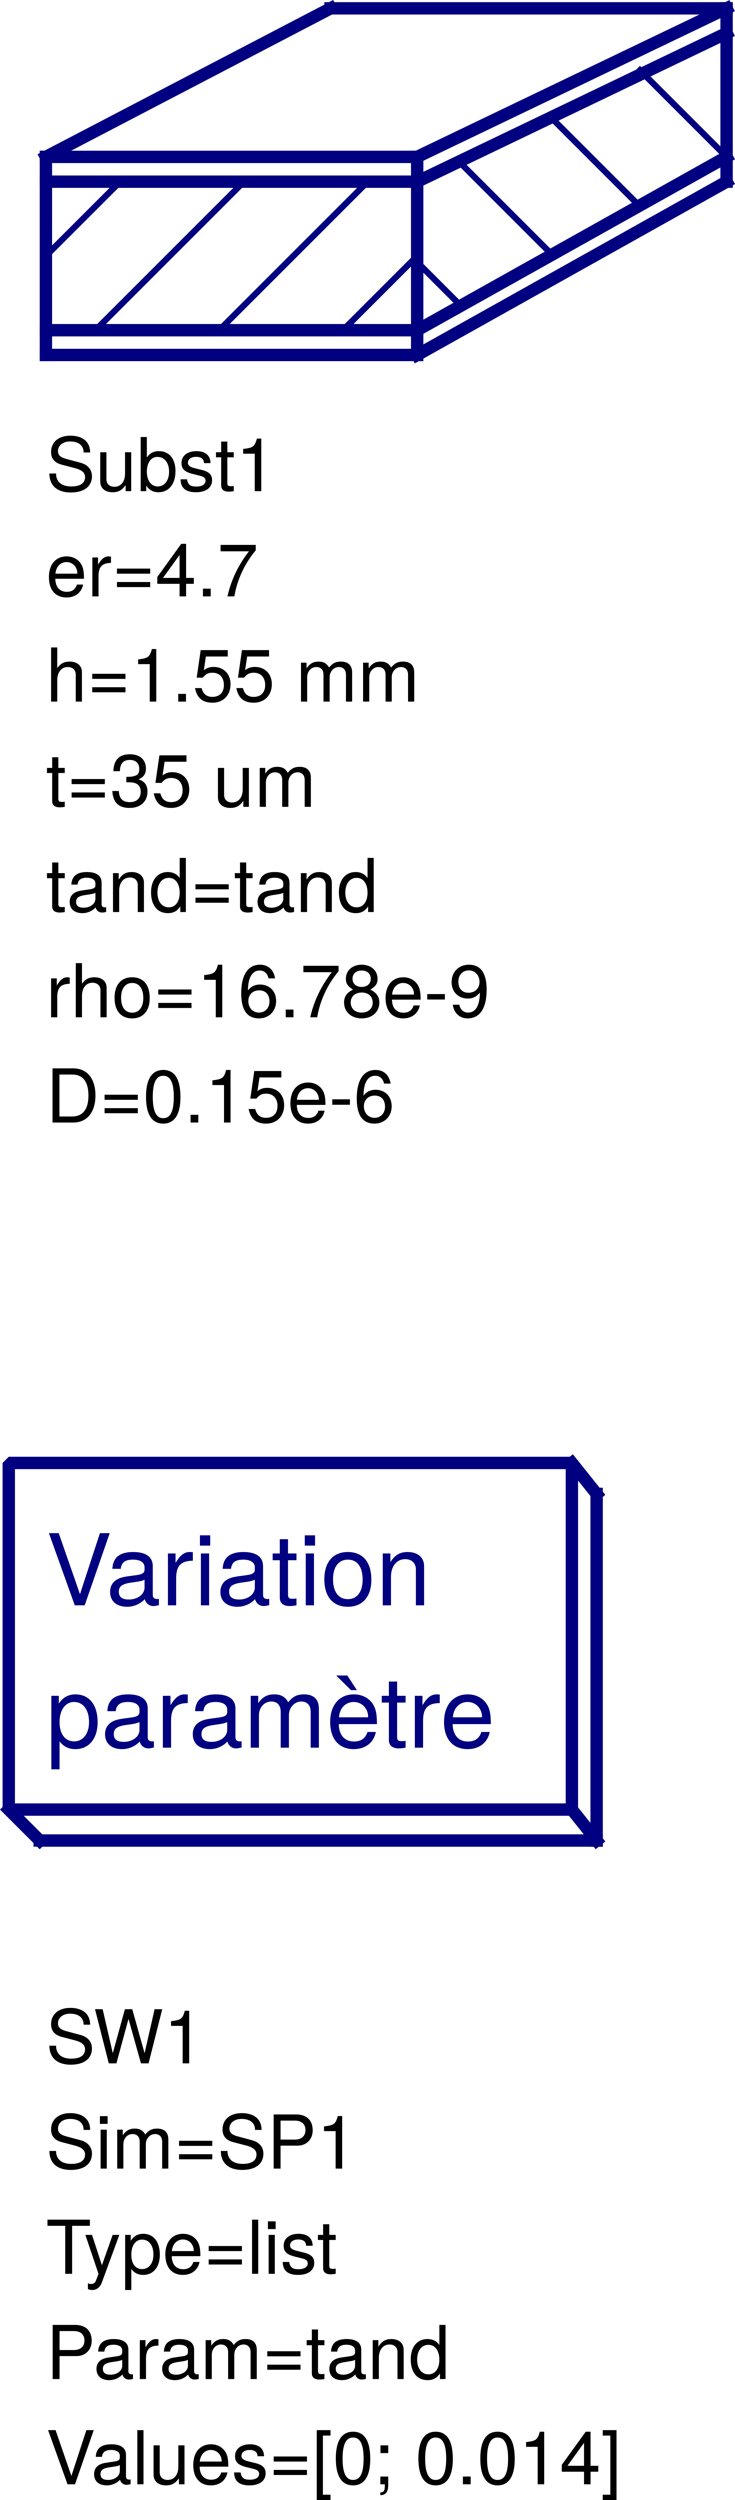 <?xml version="1.0" encoding="UTF-8" standalone="no"?>
<svg
   xmlns:dc="http://purl.org/dc/elements/1.1/"
   xmlns:cc="http://creativecommons.org/ns#"
   xmlns:rdf="http://www.w3.org/1999/02/22-rdf-syntax-ns#"
   xmlns:svg="http://www.w3.org/2000/svg"
   xmlns="http://www.w3.org/2000/svg"
   viewBox="0 0 118.777 403.894"
   height="403.894"
   width="118.777"
   xml:space="preserve"
   version="1.1"
   id="svg2"><defs
     id="defs6" /><g
     transform="matrix(1.25,0,0,-1.25,0,403.894)"
     id="g10"><g
       id="g12"><path
         id="path14"
         style="fill:none;stroke:#000080;stroke-width:1.6;stroke-linecap:square;stroke-linejoin:bevel;stroke-miterlimit:4;stroke-dasharray:none;stroke-opacity:1"
         d="m 5.934,302.838 48,0" /><path
         id="path16"
         style="fill:none;stroke:#000080;stroke-width:1.6;stroke-linecap:square;stroke-linejoin:bevel;stroke-miterlimit:4;stroke-dasharray:none;stroke-opacity:1"
         d="m 5.934,299.635 48,0" /><path
         id="path18"
         style="fill:none;stroke:#000080;stroke-width:1.6;stroke-linecap:square;stroke-linejoin:bevel;stroke-miterlimit:4;stroke-dasharray:none;stroke-opacity:1"
         d="m 5.934,277.237 48,0" /><path
         id="path20"
         style="fill:none;stroke:#000080;stroke-width:1.6;stroke-linecap:square;stroke-linejoin:bevel;stroke-miterlimit:4;stroke-dasharray:none;stroke-opacity:1"
         d="m 5.934,280.436 48,0" /><path
         id="path22"
         style="fill:none;stroke:#000080;stroke-width:1.6;stroke-linecap:square;stroke-linejoin:bevel;stroke-miterlimit:4;stroke-dasharray:none;stroke-opacity:1"
         d="m 5.934,302.838 0,-25.601" /><path
         id="path24"
         style="fill:none;stroke:#000080;stroke-width:1.6;stroke-linecap:square;stroke-linejoin:bevel;stroke-miterlimit:4;stroke-dasharray:none;stroke-opacity:1"
         d="m 53.934,302.838 0,-25.601" /><path
         id="path26"
         style="fill:none;stroke:#000080;stroke-width:1.6;stroke-linecap:square;stroke-linejoin:bevel;stroke-miterlimit:4;stroke-dasharray:none;stroke-opacity:1"
         d="m 5.934,302.838 36.8,19.199" /><path
         id="path28"
         style="fill:none;stroke:#000080;stroke-width:1.6;stroke-linecap:square;stroke-linejoin:bevel;stroke-miterlimit:4;stroke-dasharray:none;stroke-opacity:1"
         d="m 53.934,302.838 40,19.199" /><path
         id="path30"
         style="fill:none;stroke:#000080;stroke-width:1.6;stroke-linecap:square;stroke-linejoin:bevel;stroke-miterlimit:4;stroke-dasharray:none;stroke-opacity:1"
         d="m 53.934,299.635 40,19.203" /><path
         id="path32"
         style="fill:none;stroke:#000080;stroke-width:1.6;stroke-linecap:square;stroke-linejoin:bevel;stroke-miterlimit:4;stroke-dasharray:none;stroke-opacity:1"
         d="m 53.934,280.436 40,22.402" /><path
         id="path34"
         style="fill:none;stroke:#000080;stroke-width:1.6;stroke-linecap:square;stroke-linejoin:bevel;stroke-miterlimit:4;stroke-dasharray:none;stroke-opacity:1"
         d="m 53.934,277.237 40,22.398" /><path
         id="path36"
         style="fill:none;stroke:#000080;stroke-width:1.6;stroke-linecap:square;stroke-linejoin:bevel;stroke-miterlimit:4;stroke-dasharray:none;stroke-opacity:1"
         d="m 42.734,322.037 51.2,0" /><path
         id="path38"
         style="fill:none;stroke:#000080;stroke-width:1.6;stroke-linecap:square;stroke-linejoin:bevel;stroke-miterlimit:4;stroke-dasharray:none;stroke-opacity:1"
         d="m 93.934,322.037 0,-22.402" /><path
         id="path40"
         style="fill:none;stroke:#000080;stroke-width:0.8;stroke-linecap:square;stroke-linejoin:bevel;stroke-miterlimit:4;stroke-dasharray:none;stroke-opacity:1"
         d="m 5.934,290.037 9.601,9.598" /><path
         id="path42"
         style="fill:none;stroke:#000080;stroke-width:0.8;stroke-linecap:square;stroke-linejoin:bevel;stroke-miterlimit:4;stroke-dasharray:none;stroke-opacity:1"
         d="m 12.332,280.436 19.203,19.199" /><path
         id="path44"
         style="fill:none;stroke:#000080;stroke-width:0.8;stroke-linecap:square;stroke-linejoin:bevel;stroke-miterlimit:4;stroke-dasharray:none;stroke-opacity:1"
         d="m 28.332,280.436 19.203,19.199" /><path
         id="path46"
         style="fill:none;stroke:#000080;stroke-width:0.8;stroke-linecap:square;stroke-linejoin:bevel;stroke-miterlimit:4;stroke-dasharray:none;stroke-opacity:1"
         d="m 44.332,280.436 9.602,9.601" /><path
         id="path48"
         style="fill:none;stroke:#000080;stroke-width:0.8;stroke-linecap:square;stroke-linejoin:bevel;stroke-miterlimit:4;stroke-dasharray:none;stroke-opacity:1"
         d="m 53.934,289.237 5.601,-5.602" /><path
         id="path50"
         style="fill:none;stroke:#000080;stroke-width:0.8;stroke-linecap:square;stroke-linejoin:bevel;stroke-miterlimit:4;stroke-dasharray:none;stroke-opacity:1"
         d="m 59.535,302.037 12,-12" /><path
         id="path52"
         style="fill:none;stroke:#000080;stroke-width:0.8;stroke-linecap:square;stroke-linejoin:bevel;stroke-miterlimit:4;stroke-dasharray:none;stroke-opacity:1"
         d="M 71.535,307.635 82.734,296.436" /><path
         id="path54"
         style="fill:none;stroke:#000080;stroke-width:0.8;stroke-linecap:square;stroke-linejoin:bevel;stroke-miterlimit:4;stroke-dasharray:none;stroke-opacity:1"
         d="m 82.734,314.037 11.2,-11.199" /><path
         id="path56"
         style="fill:#000000;fill-opacity:1;fill-rule:nonzero;stroke:none"
         d="m 11.887,261.557 c 0,0.859 -0.532,1.5 -1.485,1.75 l -1.75,0.469 c -0.843,0.218 -1.156,0.5 -1.156,1.047 0,0.703 0.625,1.234 1.563,1.234 1.109,0 1.75,-0.516 1.75,-1.422 l 0.843,0 c 0,1.375 -0.953,2.172 -2.562,2.172 -1.531,0 -2.485,-0.844 -2.485,-2.109 0,-0.86 0.454,-1.391 1.375,-1.641 l 1.735,-0.453 c 0.875,-0.235 1.281,-0.594 1.281,-1.141 0,-0.765 -0.578,-1.219 -1.781,-1.219 -1.328,0 -1.969,0.672 -1.969,1.672 l -0.859,0 c 0,-1.656 1.125,-2.453 2.765,-2.453 1.782,0 2.735,0.844 2.735,2.094 z" /><path
         id="path58"
         style="fill:#000000;fill-opacity:1;fill-rule:nonzero;stroke:none"
         d="m 16.961,259.635 0,5.031 -0.797,0 0,-2.781 c 0,-1.016 -0.531,-1.687 -1.375,-1.687 -0.625,0 -1.031,0.375 -1.031,0.984 l 0,3.484 -0.797,0 0,-3.797 c 0,-0.843 0.625,-1.375 1.594,-1.375 0.75,0 1.218,0.25 1.687,0.922 l 0,-0.781 0.719,0 z" /><path
         id="path60"
         style="fill:#000000;fill-opacity:1;fill-rule:nonzero;stroke:none"
         d="m 22.688,262.213 c 0,1.625 -0.829,2.594 -2.141,2.594 -0.703,0 -1.188,-0.266 -1.563,-0.828 l 0,2.656 -0.796,0 0,-7 0.718,0 0,0.719 c 0.391,-0.578 0.891,-0.86 1.594,-0.86 1.328,0 2.188,1.079 2.188,2.719 z m -0.829,-0.062 c 0,-1.141 -0.593,-1.907 -1.468,-1.907 -0.844,0 -1.407,0.766 -1.407,1.907 0,1.172 0.563,1.953 1.407,1.906 0.89,0 1.468,-0.781 1.468,-1.906 z" /><path
         id="path62"
         style="fill:#000000;fill-opacity:1;fill-rule:nonzero;stroke:none"
         d="m 27.418,261.041 c 0,0.75 -0.422,1.125 -1.422,1.36 l -0.766,0.187 c -0.656,0.156 -0.937,0.36 -0.937,0.719 0,0.469 0.422,0.766 1.062,0.766 0.657,0 1,-0.282 1.016,-0.813 l 0.844,0 c -0.016,0.984 -0.656,1.547 -1.828,1.547 -1.172,0 -1.922,-0.609 -1.922,-1.531 0,-0.797 0.406,-1.172 1.594,-1.453 l 0.75,-0.188 c 0.546,-0.125 0.765,-0.297 0.765,-0.656 0,-0.469 -0.469,-0.75 -1.172,-0.75 -0.718,0 -1.109,0.172 -1.218,0.937 l -0.844,0 c 0.031,-1.156 0.687,-1.672 2,-1.672 1.265,0 2.078,0.579 2.078,1.547 z" /><path
         id="path64"
         style="fill:#000000;fill-opacity:1;fill-rule:nonzero;stroke:none"
         d="m 30.219,259.635 0,0.672 c -0.11,-0.031 -0.235,-0.031 -0.391,-0.031 -0.344,0 -0.437,0.093 -0.437,0.437 l 0,3.297 0.828,0 0,0.656 -0.828,0 0,1.375 -0.797,0 0,-1.375 -0.672,0 0,-0.656 0.672,0 0,-3.641 c 0,-0.515 0.344,-0.796 0.968,-0.796 0.188,0 0.391,0.015 0.657,0.062 z" /><path
         id="path66"
         style="fill:#000000;fill-opacity:1;fill-rule:nonzero;stroke:none"
         d="m 33.777,259.635 0,6.797 -0.562,0 c -0.297,-1.047 -0.485,-1.188 -1.781,-1.344 l 0,-0.609 1.5,0 0,-4.844 0.843,0 z" /><path
         id="path68"
         style="fill:#000000;fill-opacity:1;fill-rule:nonzero;stroke:none"
         d="m 10.855,248.315 c 0,0.734 -0.062,1.187 -0.203,1.562 -0.328,0.828 -1.093,1.328 -2.031,1.328 -1.406,0 -2.297,-1.031 -2.297,-2.687 0,-1.656 0.86,-2.625 2.281,-2.625 1.141,0 1.938,0.656 2.141,1.672 l -0.797,0 c -0.219,-0.672 -0.672,-0.938 -1.312,-0.938 -0.844,0 -1.469,0.532 -1.485,1.688 l 3.703,0 z m -0.859,0.719 c 0,0 0,-0.047 0,-0.063 l -2.828,0 c 0.078,0.891 0.641,1.5 1.437,1.5 0.797,0 1.391,-0.656 1.391,-1.437 z" /><path
         id="path70"
         style="fill:#000000;fill-opacity:1;fill-rule:nonzero;stroke:none"
         d="m 14.348,250.362 0,0.812 c -0.141,0.016 -0.203,0.031 -0.313,0.031 -0.515,0 -0.906,-0.312 -1.359,-1.062 l 0,0.922 -0.735,0 0,-5.031 0.797,0 0,2.609 c 0,1.125 0.375,1.703 1.61,1.719 z" /><path
         id="path72"
         style="fill:#000000;fill-opacity:1;fill-rule:nonzero;stroke:none"
         d="m 19.418,248.971 0,0.656 -4.297,0 0,-0.656 4.297,0 z m 0,-1.734 0,0.656 -4.297,0 0,-0.656 4.297,0 z" /><path
         id="path74"
         style="fill:#000000;fill-opacity:1;fill-rule:nonzero;stroke:none"
         d="m 25.059,247.659 0,0.765 -1,0 0,4.406 -0.625,0 -3.094,-4.281 0,-0.89 2.875,0 0,-1.625 0.844,0 0,1.625 1,0 z m -1.844,0.765 -2.141,0 2.141,2.969 0,-2.969 z" /><path
         id="path76"
         style="fill:#000000;fill-opacity:1;fill-rule:nonzero;stroke:none"
         d="m 26.238,247.034 1,0 0,-1 -1,0 0,1 z" /><path
         id="path78"
         style="fill:#000000;fill-opacity:1;fill-rule:nonzero;stroke:none"
         d="m 33.062,251.987 0,0.703 -4.546,0 0,-0.828 3.672,0 c -1.344,-1.719 -2.313,-3.703 -2.782,-5.828 l 0.891,0 c 0.375,2.203 1.344,4.25 2.765,5.953 z" /><path
         id="path80"
         style="fill:#000000;fill-opacity:1;fill-rule:nonzero;stroke:none"
         d="m 10.59,232.436 0,3.797 c 0,0.843 -0.594,1.375 -1.578,1.375 -0.703,0 -1.141,-0.219 -1.61,-0.828 l 0,2.656 -0.797,0 0,-7 0.797,0 0,2.765 c 0,1.032 0.532,1.704 1.36,1.704 0.562,0 1.031,-0.329 1.031,-0.985 l 0,-3.484 0.797,0 z" /><path
         id="path82"
         style="fill:#000000;fill-opacity:1;fill-rule:nonzero;stroke:none"
         d="m 16.223,235.373 0,0.657 -4.297,0 0,-0.657 4.297,0 z m 0,-1.734 0,0.656 -4.297,0 0,-0.656 4.297,0 z" /><path
         id="path84"
         style="fill:#000000;fill-opacity:1;fill-rule:nonzero;stroke:none"
         d="m 20.203,232.436 0,6.797 -0.562,0 c -0.297,-1.047 -0.485,-1.188 -1.782,-1.344 l 0,-0.609 1.5,0 0,-4.844 0.844,0 z" /><path
         id="path86"
         style="fill:#000000;fill-opacity:1;fill-rule:nonzero;stroke:none"
         d="m 23.043,233.436 1,0 0,-1 -1,0 0,1 z" /><path
         id="path88"
         style="fill:#000000;fill-opacity:1;fill-rule:nonzero;stroke:none"
         d="m 29.805,234.686 c 0,1.344 -0.891,2.234 -2.203,2.234 -0.469,0 -0.86,-0.125 -1.25,-0.422 l 0.265,1.766 2.828,0 0,0.828 -3.5,0 -0.515,-3.562 0.781,0 c 0.391,0.468 0.719,0.64 1.25,0.64 0.906,0 1.484,-0.594 1.484,-1.594 0,-0.984 -0.578,-1.531 -1.484,-1.531 -0.75,0 -1.203,0.375 -1.391,1.141 l -0.859,0 c 0.281,-1.36 1.047,-1.891 2.266,-1.891 1.375,0 2.328,0.953 2.328,2.391 z" /><path
         id="path90"
         style="fill:#000000;fill-opacity:1;fill-rule:nonzero;stroke:none"
         d="m 35.141,234.686 c 0,1.344 -0.891,2.234 -2.203,2.234 -0.469,0 -0.86,-0.125 -1.25,-0.422 l 0.265,1.766 2.828,0 0,0.828 -3.5,0 -0.515,-3.562 0.781,0 c 0.391,0.468 0.719,0.64 1.25,0.64 0.906,0 1.484,-0.594 1.484,-1.594 0,-0.984 -0.578,-1.531 -1.484,-1.531 -0.75,0 -1.203,0.375 -1.391,1.141 l -0.859,0 c 0.281,-1.36 1.047,-1.891 2.265,-1.891 1.376,0 2.329,0.953 2.329,2.391 z" /><path
         id="path92"
         style="fill:#000000;fill-opacity:1;fill-rule:nonzero;stroke:none"
         d="m 45.523,232.436 0,3.765 c 0,0.907 -0.5,1.407 -1.437,1.407 -0.672,0 -1.078,-0.203 -1.547,-0.766 -0.297,0.531 -0.703,0.766 -1.359,0.766 -0.672,0 -1.11,-0.25 -1.547,-0.86 l 0,0.719 -0.719,0 0,-5.031 0.797,0 0,3.156 c 0,0.734 0.516,1.313 1.172,1.313 0.594,0 0.937,-0.36 0.937,-1 l 0,-3.469 0.797,0 0,3.156 c 0,0.734 0.531,1.313 1.188,1.313 0.578,0 0.922,-0.375 0.922,-1 l 0,-3.469 0.796,0 z" /><path
         id="path94"
         style="fill:#000000;fill-opacity:1;fill-rule:nonzero;stroke:none"
         d="m 53.551,232.436 0,3.765 c 0,0.907 -0.5,1.407 -1.438,1.407 -0.672,0 -1.078,-0.203 -1.547,-0.766 -0.296,0.531 -0.703,0.766 -1.359,0.766 -0.672,0 -1.109,-0.25 -1.547,-0.86 l 0,0.719 -0.719,0 0,-5.031 0.797,0 0,3.156 c 0,0.734 0.516,1.313 1.172,1.313 0.594,0 0.938,-0.36 0.938,-1 l 0,-3.469 0.797,0 0,3.156 c 0,0.734 0.531,1.313 1.187,1.313 0.578,0 0.922,-0.375 0.922,-1 l 0,-3.469 0.797,0 z" /><path
         id="path96"
         style="fill:#000000;fill-opacity:1;fill-rule:nonzero;stroke:none"
         d="m 8.371,218.834 0,0.672 c -0.109,-0.031 -0.234,-0.031 -0.391,-0.031 -0.343,0 -0.437,0.094 -0.437,0.437 l 0,3.297 0.828,0 0,0.657 -0.828,0 0,1.375 -0.797,0 0,-1.375 -0.672,0 0,-0.657 0.672,0 0,-3.64 c 0,-0.516 0.344,-0.797 0.969,-0.797 0.187,0 0.39,0.015 0.656,0.062 z" /><path
         id="path98"
         style="fill:#000000;fill-opacity:1;fill-rule:nonzero;stroke:none"
         d="m 13.555,221.772 0,0.656 -4.297,0 0,-0.656 4.297,0 z m 0,-1.735 0,0.657 -4.297,0 0,-0.657 4.297,0 z" /><path
         id="path100"
         style="fill:#000000;fill-opacity:1;fill-rule:nonzero;stroke:none"
         d="m 19.066,220.803 c 0,0.828 -0.343,1.313 -1.156,1.594 0.641,0.25 0.953,0.687 0.953,1.375 0,1.172 -0.781,1.859 -2.078,1.859 -1.375,0 -2.094,-0.75 -2.125,-2.187 l 0.844,0 c 0.016,1 0.437,1.453 1.297,1.453 0.75,0 1.203,-0.438 1.203,-1.156 0,-0.735 -0.328,-1.032 -1.672,-1.032 l 0,-0.703 0.453,0 c 0.938,0 1.406,-0.453 1.406,-1.203 0,-0.859 -0.515,-1.359 -1.406,-1.359 -0.922,0 -1.375,0.453 -1.422,1.437 l -0.843,0 c 0.093,-1.515 0.843,-2.187 2.234,-2.187 1.406,0 2.312,0.828 2.312,2.109 z" /><path
         id="path102"
         style="fill:#000000;fill-opacity:1;fill-rule:nonzero;stroke:none"
         d="m 24.469,221.084 c 0,1.344 -0.891,2.235 -2.203,2.235 -0.469,0 -0.86,-0.125 -1.25,-0.422 l 0.265,1.765 2.828,0 0,0.829 -3.5,0 -0.515,-3.563 0.781,0 c 0.391,0.469 0.719,0.641 1.25,0.641 0.906,0 1.484,-0.594 1.484,-1.594 0,-0.984 -0.578,-1.531 -1.484,-1.531 -0.75,0 -1.203,0.375 -1.391,1.14 l -0.859,0 c 0.281,-1.359 1.047,-1.89 2.266,-1.89 1.375,0 2.328,0.953 2.328,2.39 z" /><path
         id="path104"
         style="fill:#000000;fill-opacity:1;fill-rule:nonzero;stroke:none"
         d="m 32.176,218.834 0,5.032 -0.797,0 0,-2.782 c 0,-1.015 -0.531,-1.687 -1.375,-1.687 -0.625,0 -1.031,0.375 -1.031,0.984 l 0,3.485 -0.797,0 0,-3.797 c 0,-0.844 0.625,-1.375 1.594,-1.375 0.75,0 1.218,0.25 1.687,0.922 l 0,-0.782 0.719,0 z" /><path
         id="path106"
         style="fill:#000000;fill-opacity:1;fill-rule:nonzero;stroke:none"
         d="m 40.188,218.834 0,3.766 c 0,0.906 -0.5,1.406 -1.438,1.406 -0.672,0 -1.078,-0.203 -1.547,-0.765 -0.297,0.531 -0.703,0.765 -1.359,0.765 -0.672,0 -1.11,-0.25 -1.547,-0.859 l 0,0.719 -0.719,0 0,-5.032 0.797,0 0,3.157 c 0,0.734 0.516,1.312 1.172,1.312 0.594,0 0.937,-0.359 0.937,-1 l 0,-3.469 0.797,0 0,3.157 c 0,0.734 0.531,1.312 1.188,1.312 0.578,0 0.922,-0.375 0.922,-1 l 0,-3.469 0.797,0 z" /><path
         id="path108"
         style="fill:#000000;fill-opacity:1;fill-rule:nonzero;stroke:none"
         d="m 8.371,205.237 0,0.672 c -0.109,-0.032 -0.234,-0.032 -0.391,-0.032 -0.343,0 -0.437,0.094 -0.437,0.438 l 0,3.297 0.828,0 0,0.656 -0.828,0 0,1.375 -0.797,0 0,-1.375 -0.672,0 0,-0.656 0.672,0 0,-3.641 c 0,-0.516 0.344,-0.797 0.969,-0.797 0.187,0 0.39,0.016 0.656,0.063 z" /><path
         id="path110"
         style="fill:#000000;fill-opacity:1;fill-rule:nonzero;stroke:none"
         d="m 13.727,205.252 0,0.61 c -0.079,-0.016 -0.11,-0.016 -0.172,-0.016 -0.266,0 -0.422,0.141 -0.422,0.391 l 0,2.797 c 0,0.89 -0.656,1.375 -1.891,1.375 -1.219,0 -1.969,-0.469 -2.015,-1.625 l 0.796,0 c 0.079,0.609 0.438,0.89 1.188,0.89 0.719,0 1.125,-0.281 1.125,-0.75 l 0,-0.219 c 0,-0.328 -0.203,-0.468 -0.844,-0.546 -1.125,-0.157 -1.297,-0.188 -1.609,-0.313 -0.578,-0.234 -0.875,-0.687 -0.875,-1.297 0,-0.922 0.625,-1.453 1.64,-1.453 0.657,0 1.266,0.266 1.719,0.734 0.078,-0.375 0.422,-0.656 0.813,-0.656 0.172,0 0.297,0.016 0.547,0.078 z m -1.391,1.719 c 0,-0.719 -0.734,-1.172 -1.516,-1.172 -0.609,0 -0.984,0.219 -0.984,0.766 0,0.531 0.359,0.75 1.219,0.875 0.843,0.125 1.015,0.156 1.281,0.281 l 0,-0.75 z" /><path
         id="path112"
         style="fill:#000000;fill-opacity:1;fill-rule:nonzero;stroke:none"
         d="m 18.609,205.237 0,3.797 c 0,0.843 -0.625,1.375 -1.593,1.375 -0.75,0 -1.219,-0.282 -1.672,-0.985 l 0,0.844 -0.735,0 0,-5.031 0.797,0 0,2.765 c 0,1.032 0.563,1.703 1.375,1.703 0.625,0 1.031,-0.375 1.031,-0.984 l 0,-3.484 0.797,0 z" /><path
         id="path114"
         style="fill:#000000;fill-opacity:1;fill-rule:nonzero;stroke:none"
         d="m 24.027,205.237 0,7 -0.797,0 0,-2.61 c -0.343,0.516 -0.875,0.782 -1.546,0.782 -1.297,0 -2.157,-1.016 -2.157,-2.61 0,-1.703 0.828,-2.703 2.188,-2.703 0.687,0 1.172,0.25 1.594,0.875 l 0,-0.734 0.718,0 z m -0.797,2.5 c 0,-1.172 -0.562,-1.891 -1.406,-1.891 -0.875,0 -1.469,0.734 -1.469,1.906 0,1.172 0.594,1.907 1.469,1.907 0.86,0 1.406,-0.766 1.406,-1.922 z" /><path
         id="path116"
         style="fill:#000000;fill-opacity:1;fill-rule:nonzero;stroke:none"
         d="m 29.566,208.174 0,0.656 -4.296,0 0,-0.656 4.296,0 z m 0,-1.734 0,0.656 -4.296,0 0,-0.656 4.296,0 z" /><path
         id="path118"
         style="fill:#000000;fill-opacity:1;fill-rule:nonzero;stroke:none"
         d="m 32.656,205.237 0,0.672 c -0.109,-0.032 -0.234,-0.032 -0.39,-0.032 -0.344,0 -0.438,0.094 -0.438,0.438 l 0,3.297 0.828,0 0,0.656 -0.828,0 0,1.375 -0.797,0 0,-1.375 -0.672,0 0,-0.656 0.672,0 0,-3.641 c 0,-0.516 0.344,-0.797 0.969,-0.797 0.188,0 0.391,0.016 0.656,0.063 z" /><path
         id="path120"
         style="fill:#000000;fill-opacity:1;fill-rule:nonzero;stroke:none"
         d="m 38.016,205.252 0,0.61 c -0.078,-0.016 -0.11,-0.016 -0.172,-0.016 -0.266,0 -0.422,0.141 -0.422,0.391 l 0,2.797 c 0,0.89 -0.656,1.375 -1.891,1.375 -1.219,0 -1.969,-0.469 -2.015,-1.625 l 0.796,0 c 0.079,0.609 0.438,0.89 1.188,0.89 0.719,0 1.125,-0.281 1.125,-0.75 l 0,-0.219 c 0,-0.328 -0.203,-0.468 -0.844,-0.546 -1.125,-0.157 -1.297,-0.188 -1.609,-0.313 -0.578,-0.234 -0.875,-0.687 -0.875,-1.297 0,-0.922 0.625,-1.453 1.641,-1.453 0.656,0 1.265,0.266 1.718,0.734 0.078,-0.375 0.422,-0.656 0.813,-0.656 0.172,0 0.297,0.016 0.547,0.078 z m -1.391,1.719 c 0,-0.719 -0.734,-1.172 -1.516,-1.172 -0.609,0 -0.984,0.219 -0.984,0.766 0,0.531 0.359,0.75 1.219,0.875 0.844,0.125 1.015,0.156 1.281,0.281 l 0,-0.75 z" /><path
         id="path122"
         style="fill:#000000;fill-opacity:1;fill-rule:nonzero;stroke:none"
         d="m 42.898,205.237 0,3.797 c 0,0.843 -0.625,1.375 -1.593,1.375 -0.75,0 -1.219,-0.282 -1.672,-0.985 l 0,0.844 -0.735,0 0,-5.031 0.797,0 0,2.765 c 0,1.032 0.563,1.703 1.375,1.703 0.625,0 1.032,-0.375 1.032,-0.984 l 0,-3.484 0.796,0 z" /><path
         id="path124"
         style="fill:#000000;fill-opacity:1;fill-rule:nonzero;stroke:none"
         d="m 48.312,205.237 0,7 -0.796,0 0,-2.61 c -0.344,0.516 -0.875,0.782 -1.547,0.782 -1.297,0 -2.157,-1.016 -2.157,-2.61 0,-1.703 0.829,-2.703 2.188,-2.703 0.688,0 1.172,0.25 1.594,0.875 l 0,-0.734 0.718,0 z m -0.796,2.5 c 0,-1.172 -0.563,-1.891 -1.407,-1.891 -0.875,0 -1.468,0.734 -1.468,1.906 0,1.172 0.593,1.907 1.468,1.907 0.86,0 1.407,-0.766 1.407,-1.922 z" /><path
         id="path126"
         style="fill:#000000;fill-opacity:1;fill-rule:nonzero;stroke:none"
         d="m 9.012,195.963 0,0.813 c -0.141,0.015 -0.203,0.031 -0.313,0.031 -0.515,0 -0.906,-0.313 -1.359,-1.063 l 0,0.922 -0.735,0 0,-5.031 0.797,0 0,2.609 c 0,1.125 0.375,1.704 1.61,1.719 z" /><path
         id="path128"
         style="fill:#000000;fill-opacity:1;fill-rule:nonzero;stroke:none"
         d="m 13.785,191.635 0,3.797 c 0,0.844 -0.594,1.375 -1.578,1.375 -0.703,0 -1.141,-0.219 -1.609,-0.828 l 0,2.656 -0.797,0 0,-7 0.797,0 0,2.766 c 0,1.031 0.531,1.703 1.359,1.703 0.563,0 1.031,-0.328 1.031,-0.985 l 0,-3.484 0.797,0 z" /><path
         id="path130"
         style="fill:#000000;fill-opacity:1;fill-rule:nonzero;stroke:none"
         d="m 19.355,194.104 c 0,1.75 -0.828,2.703 -2.281,2.703 -1.406,0 -2.265,-0.969 -2.265,-2.656 0,-1.688 0.843,-2.657 2.281,-2.657 1.406,0 2.265,0.969 2.265,2.61 z m -0.828,0.015 c 0,-1.171 -0.562,-1.89 -1.437,-1.89 -0.891,0 -1.438,0.703 -1.438,1.922 0,1.203 0.547,1.922 1.438,1.922 0.89,0 1.437,-0.704 1.437,-1.954 z" /><path
         id="path132"
         style="fill:#000000;fill-opacity:1;fill-rule:nonzero;stroke:none"
         d="m 24.758,194.573 0,0.656 -4.297,0 0,-0.656 4.297,0 z m 0,-1.735 0,0.656 -4.297,0 0,-0.656 4.297,0 z" /><path
         id="path134"
         style="fill:#000000;fill-opacity:1;fill-rule:nonzero;stroke:none"
         d="m 28.738,191.635 0,6.797 -0.562,0 c -0.297,-1.047 -0.485,-1.188 -1.781,-1.344 l 0,-0.609 1.5,0 0,-4.844 0.843,0 z" /><path
         id="path136"
         style="fill:#000000;fill-opacity:1;fill-rule:nonzero;stroke:none"
         d="m 35.699,193.744 c 0,1.266 -0.859,2.125 -2.078,2.125 -0.672,0 -1.203,-0.265 -1.562,-0.765 0,1.656 0.546,2.578 1.515,2.578 0.594,0 1,-0.375 1.141,-1.016 l 0.844,0 c -0.172,1.11 -0.891,1.766 -1.938,1.766 -1.578,0 -2.437,-1.328 -2.437,-3.703 0,-2.11 0.734,-3.235 2.296,-3.235 1.282,0 2.219,0.922 2.219,2.25 z m -0.859,-0.062 c 0,-0.859 -0.578,-1.438 -1.36,-1.438 -0.781,0 -1.375,0.61 -1.375,1.485 0,0.844 0.579,1.39 1.407,1.39 0.812,0 1.328,-0.531 1.328,-1.437 z" /><path
         id="path138"
         style="fill:#000000;fill-opacity:1;fill-rule:nonzero;stroke:none"
         d="m 36.941,192.635 1,0 0,-1 -1,0 0,1 z" /><path
         id="path140"
         style="fill:#000000;fill-opacity:1;fill-rule:nonzero;stroke:none"
         d="m 43.77,197.588 0,0.703 -4.547,0 0,-0.828 3.672,0 c -1.344,-1.719 -2.313,-3.703 -2.782,-5.828 l 0.891,0 c 0.375,2.203 1.344,4.25 2.766,5.953 z" /><path
         id="path142"
         style="fill:#000000;fill-opacity:1;fill-rule:nonzero;stroke:none"
         d="m 49.043,193.557 c 0,0.75 -0.391,1.281 -1.172,1.656 0.703,0.422 0.938,0.766 0.938,1.406 0,1.063 -0.844,1.813 -2.047,1.813 -1.203,0 -2.047,-0.75 -2.047,-1.813 0,-0.625 0.234,-0.968 0.922,-1.406 -0.782,-0.375 -1.157,-0.906 -1.157,-1.656 0,-1.234 0.938,-2.063 2.282,-2.063 1.343,0 2.281,0.829 2.281,2.063 z m -1.109,3.047 c 0,-0.625 -0.469,-1.047 -1.172,-1.047 -0.719,0 -1.188,0.422 -1.188,1.062 0,0.641 0.469,1.063 1.188,1.063 0.718,0 1.172,-0.422 1.172,-1.078 z m 0.25,-3.063 c 0,-0.797 -0.579,-1.297 -1.438,-1.297 -0.828,0 -1.406,0.5 -1.406,1.297 0,0.797 0.578,1.297 1.422,1.297 0.843,0 1.422,-0.5 1.422,-1.297 z" /><path
         id="path144"
         style="fill:#000000;fill-opacity:1;fill-rule:nonzero;stroke:none"
         d="m 54.379,193.916 c 0,0.735 -0.063,1.188 -0.203,1.563 -0.328,0.828 -1.094,1.328 -2.031,1.328 -1.407,0 -2.297,-1.031 -2.297,-2.688 0,-1.656 0.859,-2.625 2.281,-2.625 1.141,0 1.937,0.657 2.141,1.672 l -0.797,0 c -0.219,-0.672 -0.672,-0.937 -1.313,-0.937 -0.844,0 -1.469,0.531 -1.484,1.687 l 3.703,0 z m -0.859,0.719 c 0,0 0,-0.047 0,-0.062 l -2.829,0 c 0.079,0.89 0.641,1.5 1.438,1.5 0.797,0 1.391,-0.657 1.391,-1.438 z" /><path
         id="path146"
         style="fill:#000000;fill-opacity:1;fill-rule:nonzero;stroke:none"
         d="m 55.234,194.635 2.281,0 0,-0.703 -2.281,0 0,0.703 z" /><path
         id="path148"
         style="fill:#000000;fill-opacity:1;fill-rule:nonzero;stroke:none"
         d="m 62.914,195.198 c 0,2.125 -0.75,3.234 -2.297,3.234 -1.297,0 -2.234,-0.922 -2.234,-2.25 0,-1.266 0.875,-2.125 2.094,-2.125 0.64,0 1.109,0.234 1.562,0.766 -0.016,-1.657 -0.547,-2.579 -1.516,-2.579 -0.593,0 -1.015,0.375 -1.14,1.016 l -0.844,0 c 0.156,-1.109 0.891,-1.766 1.922,-1.766 1.594,0 2.453,1.344 2.453,3.704 z m -0.922,1 c 0,-0.829 -0.594,-1.391 -1.422,-1.391 -0.812,0 -1.312,0.531 -1.312,1.437 0,0.875 0.562,1.454 1.344,1.454 0.796,0 1.39,-0.61 1.39,-1.5 z" /><path
         id="path150"
         style="fill:#000000;fill-opacity:1;fill-rule:nonzero;stroke:none"
         d="m 12.34,181.534 c 0,2.171 -1.078,3.5 -2.86,3.5 l -2.687,0 0,-7 2.687,0 c 1.766,0 2.86,1.328 2.86,3.5 z m -0.906,-0.016 c 0,-1.75 -0.719,-2.703 -2.11,-2.703 l -1.64,0 0,5.422 1.64,0 c 1.391,0 2.11,-0.922 2.11,-2.719 z" /><path
         id="path152"
         style="fill:#000000;fill-opacity:1;fill-rule:nonzero;stroke:none"
         d="m 17.816,180.971 0,0.656 -4.296,0 0,-0.656 4.296,0 z m 0,-1.734 0,0.656 -4.296,0 0,-0.656 4.296,0 z" /><path
         id="path154"
         style="fill:#000000;fill-opacity:1;fill-rule:nonzero;stroke:none"
         d="m 23.328,181.299 c 0,2.36 -0.75,3.531 -2.219,3.531 -1.468,0 -2.234,-1.187 -2.234,-3.468 0,-2.297 0.781,-3.469 2.234,-3.469 1.438,0 2.219,1.172 2.219,3.406 z m -0.859,0.078 c 0,-1.922 -0.438,-2.781 -1.375,-2.781 -0.891,0 -1.344,0.891 -1.344,2.75 0,1.875 0.453,2.734 1.359,2.734 0.907,0 1.36,-0.875 1.36,-2.703 z" /><path
         id="path156"
         style="fill:#000000;fill-opacity:1;fill-rule:nonzero;stroke:none"
         d="m 24.637,179.034 1,0 0,-1 -1,0 0,1 z" /><path
         id="path158"
         style="fill:#000000;fill-opacity:1;fill-rule:nonzero;stroke:none"
         d="m 29.805,178.034 0,6.796 -0.563,0 c -0.297,-1.046 -0.484,-1.187 -1.781,-1.343 l 0,-0.61 1.5,0 0,-4.843 0.844,0 z" /><path
         id="path160"
         style="fill:#000000;fill-opacity:1;fill-rule:nonzero;stroke:none"
         d="m 36.734,180.284 c 0,1.343 -0.89,2.234 -2.203,2.234 -0.469,0 -0.859,-0.125 -1.25,-0.422 l 0.266,1.766 2.828,0 0,0.828 -3.5,0 -0.516,-3.563 0.782,0 c 0.39,0.469 0.718,0.641 1.25,0.641 0.906,0 1.484,-0.594 1.484,-1.594 0,-0.984 -0.578,-1.531 -1.484,-1.531 -0.75,0 -1.203,0.375 -1.391,1.141 l -0.859,0 c 0.281,-1.36 1.047,-1.891 2.265,-1.891 1.375,0 2.328,0.953 2.328,2.391 z" /><path
         id="path162"
         style="fill:#000000;fill-opacity:1;fill-rule:nonzero;stroke:none"
         d="m 42.074,180.315 c 0,0.734 -0.062,1.187 -0.203,1.562 -0.328,0.828 -1.094,1.328 -2.031,1.328 -1.406,0 -2.297,-1.031 -2.297,-2.687 0,-1.656 0.859,-2.625 2.281,-2.625 1.141,0 1.938,0.656 2.141,1.672 l -0.797,0 c -0.219,-0.672 -0.672,-0.938 -1.313,-0.938 -0.843,0 -1.468,0.532 -1.484,1.688 l 3.703,0 z m -0.859,0.719 c 0,0 0,-0.047 0,-0.063 l -2.828,0 c 0.078,0.891 0.64,1.5 1.437,1.5 0.797,0 1.391,-0.656 1.391,-1.437 z" /><path
         id="path164"
         style="fill:#000000;fill-opacity:1;fill-rule:nonzero;stroke:none"
         d="m 42.957,181.034 2.281,0 0,-0.703 -2.281,0 0,0.703 z" /><path
         id="path166"
         style="fill:#000000;fill-opacity:1;fill-rule:nonzero;stroke:none"
         d="m 50.637,180.143 c 0,1.266 -0.86,2.125 -2.078,2.125 -0.672,0 -1.204,-0.266 -1.563,-0.766 0,1.657 0.547,2.578 1.516,2.578 0.593,0 1,-0.375 1.14,-1.015 l 0.844,0 c -0.172,1.109 -0.891,1.765 -1.937,1.765 -1.579,0 -2.438,-1.328 -2.438,-3.703 0,-2.109 0.734,-3.234 2.297,-3.234 1.281,0 2.219,0.922 2.219,2.25 z m -0.86,-0.063 c 0,-0.859 -0.578,-1.437 -1.359,-1.437 -0.781,0 -1.375,0.609 -1.375,1.484 0,0.844 0.578,1.391 1.406,1.391 0.813,0 1.328,-0.531 1.328,-1.438 z" /><path
         id="path168"
         style="fill:#000080;fill-opacity:1;fill-rule:nonzero;stroke:none"
         d="m 14.184,124.963 -1.266,0 -2.578,-7.89 -2.75,7.89 -1.266,0 3.344,-9.328 1.281,0 3.235,9.328 z" /><path
         id="path170"
         style="fill:#000080;fill-opacity:1;fill-rule:nonzero;stroke:none"
         d="m 20.547,115.666 0,0.797 c -0.109,-0.015 -0.156,-0.015 -0.235,-0.015 -0.359,0 -0.562,0.187 -0.562,0.515 l 0,3.735 c 0,1.187 -0.875,1.828 -2.531,1.828 -1.625,0 -2.625,-0.625 -2.688,-2.172 l 1.078,0 c 0.094,0.828 0.579,1.187 1.579,1.187 0.953,0 1.5,-0.359 1.5,-1 l 0,-0.281 c 0,-0.437 -0.282,-0.625 -1.126,-0.734 -1.5,-0.188 -1.734,-0.25 -2.14,-0.407 -0.781,-0.328 -1.188,-0.921 -1.188,-1.75 0,-1.203 0.844,-1.921 2.204,-1.921 0.859,0 1.687,0.359 2.281,0.984 0.109,-0.516 0.578,-0.891 1.093,-0.891 0.219,0 0.391,0.032 0.735,0.125 z m -1.859,2.282 c 0,-0.954 -0.985,-1.563 -2.016,-1.563 -0.828,0 -1.313,0.281 -1.313,1.016 0,0.703 0.469,1.015 1.61,1.172 1.125,0.156 1.359,0.203 1.719,0.375 l 0,-1 z" /><path
         id="path172"
         style="fill:#000080;fill-opacity:1;fill-rule:nonzero;stroke:none"
         d="m 24.93,121.401 0,1.093 c -0.188,0.032 -0.266,0.032 -0.407,0.032 -0.703,0 -1.218,-0.407 -1.828,-1.407 l 0,1.219 -0.984,0 0,-6.703 1.062,0 0,3.484 c 0,1.5 0.5,2.266 2.157,2.282 z" /><path
         id="path174"
         style="fill:#000080;fill-opacity:1;fill-rule:nonzero;stroke:none"
         d="m 27.035,115.635 0,6.703 -1.062,0 0,-6.703 1.062,0 z m 0.141,7.719 0,1.328 -1.328,0 0,-1.328 1.328,0 z" /><path
         id="path176"
         style="fill:#000080;fill-opacity:1;fill-rule:nonzero;stroke:none"
         d="m 34.805,115.666 0,0.797 c -0.11,-0.015 -0.157,-0.015 -0.235,-0.015 -0.359,0 -0.562,0.187 -0.562,0.515 l 0,3.735 c 0,1.187 -0.875,1.828 -2.531,1.828 -1.625,0 -2.625,-0.625 -2.688,-2.172 l 1.078,0 c 0.094,0.828 0.578,1.187 1.578,1.187 0.953,0 1.5,-0.359 1.5,-1 l 0,-0.281 c 0,-0.437 -0.281,-0.625 -1.125,-0.734 -1.5,-0.188 -1.734,-0.25 -2.14,-0.407 -0.782,-0.328 -1.188,-0.921 -1.188,-1.75 0,-1.203 0.844,-1.921 2.203,-1.921 0.86,0 1.688,0.359 2.282,0.984 0.109,-0.516 0.578,-0.891 1.093,-0.891 0.219,0 0.391,0.032 0.735,0.125 z m -1.86,2.282 c 0,-0.954 -0.984,-1.563 -2.015,-1.563 -0.828,0 -1.313,0.281 -1.313,1.016 0,0.703 0.469,1.015 1.61,1.172 1.125,0.156 1.359,0.203 1.718,0.375 l 0,-1 z" /><path
         id="path178"
         style="fill:#000080;fill-opacity:1;fill-rule:nonzero;stroke:none"
         d="m 38.328,115.635 0,0.891 c -0.14,-0.032 -0.312,-0.047 -0.516,-0.047 -0.453,0 -0.578,0.125 -0.578,0.609 l 0,4.375 1.094,0 0,0.875 -1.094,0 0,1.844 -1.062,0 0,-1.844 -0.922,0 0,-0.875 0.922,0 0,-4.859 c 0,-0.672 0.453,-1.063 1.281,-1.063 0.266,0 0.516,0.032 0.875,0.094 z" /><path
         id="path180"
         style="fill:#000080;fill-opacity:1;fill-rule:nonzero;stroke:none"
         d="m 40.59,115.635 0,6.703 -1.063,0 0,-6.703 1.063,0 z m 0.14,7.719 0,1.328 -1.328,0 0,-1.328 1.328,0 z" /><path
         id="path182"
         style="fill:#000080;fill-opacity:1;fill-rule:nonzero;stroke:none"
         d="m 48.008,118.932 c 0,2.328 -1.125,3.594 -3.047,3.594 -1.891,0 -3.031,-1.282 -3.031,-3.532 0,-2.265 1.14,-3.546 3.047,-3.546 1.875,0 3.031,1.281 3.031,3.484 z m -1.125,0.016 c 0,-1.579 -0.735,-2.516 -1.906,-2.516 -1.204,0 -1.922,0.937 -1.922,2.562 0,1.61 0.718,2.547 1.922,2.547 1.203,0 1.906,-0.922 1.906,-2.593 z" /><path
         id="path184"
         style="fill:#000080;fill-opacity:1;fill-rule:nonzero;stroke:none"
         d="m 54.828,115.635 0,5.063 c 0,1.125 -0.828,1.828 -2.125,1.828 -1,0 -1.641,-0.375 -2.234,-1.313 l 0,1.125 -0.985,0 0,-6.703 1.063,0 0,3.703 c 0,1.36 0.75,2.266 1.828,2.266 0.844,0 1.391,-0.516 1.391,-1.328 l 0,-4.641 1.062,0 z" /><path
         id="path186"
         style="fill:#000080;fill-opacity:1;fill-rule:nonzero;stroke:none"
         d="m 12.621,100.518 c 0,2.266 -1.094,3.609 -2.875,3.609 -0.906,0 -1.641,-0.406 -2.141,-1.203 l 0,1.016 -0.968,0 0,-9.5 1.062,0 0,3.609 c 0.563,-0.703 1.188,-1 2.063,-1 1.718,0 2.859,1.344 2.859,3.469 z m -1.109,0.031 c 0,-1.515 -0.782,-2.5 -1.938,-2.5 -1.125,0 -1.875,0.922 -1.875,2.485 0,1.578 0.75,2.609 1.875,2.609 1.172,0 1.938,-1 1.938,-2.594 z" /><path
         id="path188"
         style="fill:#000080;fill-opacity:1;fill-rule:nonzero;stroke:none"
         d="m 19.895,97.268 0,0.797 c -0.11,-0.016 -0.157,-0.016 -0.235,-0.016 -0.359,0 -0.562,0.188 -0.562,0.516 l 0,3.734 c 0,1.188 -0.875,1.828 -2.532,1.828 -1.625,0 -2.625,-0.625 -2.687,-2.172 l 1.078,0 c 0.094,0.829 0.578,1.188 1.578,1.188 0.953,0 1.5,-0.359 1.5,-1 l 0,-0.281 c 0,-0.438 -0.281,-0.625 -1.125,-0.735 -1.5,-0.187 -1.734,-0.25 -2.14,-0.406 -0.782,-0.328 -1.188,-0.922 -1.188,-1.75 0,-1.203 0.844,-1.922 2.203,-1.922 0.86,0 1.688,0.36 2.281,0.985 0.11,-0.516 0.579,-0.891 1.094,-0.891 0.219,0 0.391,0.031 0.735,0.125 z m -1.86,2.281 c 0,-0.953 -0.984,-1.562 -2.015,-1.562 -0.829,0 -1.313,0.281 -1.313,1.015 0,0.703 0.469,1.016 1.609,1.172 1.125,0.156 1.36,0.203 1.719,0.375 l 0,-1 z" /><path
         id="path190"
         style="fill:#000080;fill-opacity:1;fill-rule:nonzero;stroke:none"
         d="m 24.273,103.002 0,1.094 c -0.187,0.031 -0.265,0.031 -0.406,0.031 -0.703,0 -1.219,-0.406 -1.828,-1.406 l 0,1.219 -0.984,0 0,-6.703 1.062,0 0,3.484 c 0,1.5 0.5,2.266 2.156,2.281 z" /><path
         id="path192"
         style="fill:#000080;fill-opacity:1;fill-rule:nonzero;stroke:none"
         d="m 31.234,97.268 0,0.797 C 31.125,98.049 31.078,98.049 31,98.049 c -0.359,0 -0.562,0.188 -0.562,0.516 l 0,3.734 c 0,1.188 -0.876,1.828 -2.532,1.828 -1.625,0 -2.625,-0.625 -2.687,-2.172 l 1.078,0 c 0.094,0.829 0.578,1.188 1.578,1.188 0.953,0 1.5,-0.359 1.5,-1 l 0,-0.281 c 0,-0.438 -0.281,-0.625 -1.125,-0.735 -1.5,-0.187 -1.734,-0.25 -2.141,-0.406 -0.781,-0.328 -1.187,-0.922 -1.187,-1.75 0,-1.203 0.844,-1.922 2.203,-1.922 0.859,0 1.687,0.36 2.281,0.985 0.11,-0.516 0.578,-0.891 1.094,-0.891 0.219,0 0.391,0.031 0.734,0.125 z m -1.859,2.281 c 0,-0.953 -0.984,-1.562 -2.016,-1.562 -0.828,0 -1.312,0.281 -1.312,1.015 0,0.703 0.469,1.016 1.609,1.172 1.125,0.156 1.36,0.203 1.719,0.375 l 0,-1 z" /><path
         id="path194"
         style="fill:#000080;fill-opacity:1;fill-rule:nonzero;stroke:none"
         d="m 41.227,97.237 0,5.031 c 0,1.203 -0.657,1.859 -1.907,1.859 -0.906,0 -1.437,-0.265 -2.062,-1.015 -0.406,0.718 -0.938,1.015 -1.813,1.015 -0.89,0 -1.484,-0.328 -2.062,-1.125 l 0,0.938 -0.969,0 0,-6.703 1.063,0 0,4.203 c 0,0.984 0.703,1.765 1.578,1.765 0.797,0 1.234,-0.484 1.234,-1.343 l 0,-4.625 1.063,0 0,4.203 c 0,0.984 0.718,1.765 1.593,1.765 0.782,0 1.219,-0.5 1.219,-1.343 l 0,-4.625 1.063,0 z" /><path
         id="path196"
         style="fill:#000080;fill-opacity:1;fill-rule:nonzero;stroke:none"
         d="m 48.73,100.284 c 0,0.968 -0.078,1.578 -0.265,2.078 -0.438,1.109 -1.453,1.765 -2.719,1.765 -1.859,0 -3.062,-1.375 -3.062,-3.578 0,-2.203 1.156,-3.5 3.046,-3.5 1.532,0 2.594,0.86 2.86,2.219 l -1.078,0 c -0.282,-0.875 -0.891,-1.234 -1.75,-1.234 -1.11,0 -1.938,0.718 -1.969,2.25 l 4.937,0 z m -1.14,0.953 c 0,0 0,-0.063 -0.016,-0.078 l -3.75,0 c 0.078,1.187 0.844,1.984 1.922,1.984 1.047,0 1.844,-0.859 1.844,-1.906 z m -1.453,3.437 -1.235,1.891 -1.437,0 1.906,-1.891 0.766,0 z" /><path
         id="path198"
         style="fill:#000080;fill-opacity:1;fill-rule:nonzero;stroke:none"
         d="m 52.434,97.237 0,0.89 c -0.141,-0.031 -0.313,-0.047 -0.516,-0.047 -0.453,0 -0.578,0.125 -0.578,0.61 l 0,4.375 1.094,0 0,0.875 -1.094,0 0,1.844 -1.063,0 0,-1.844 -0.922,0 0,-0.875 0.922,0 0,-4.86 c 0,-0.671 0.453,-1.062 1.282,-1.062 0.265,0 0.515,0.031 0.875,0.094 z" /><path
         id="path200"
         style="fill:#000080;fill-opacity:1;fill-rule:nonzero;stroke:none"
         d="m 56.852,103.002 0,1.094 c -0.188,0.031 -0.266,0.031 -0.407,0.031 -0.703,0 -1.218,-0.406 -1.828,-1.406 l 0,1.219 -0.984,0 0,-6.703 1.062,0 0,3.484 c 0,1.5 0.5,2.266 2.157,2.281 z" /><path
         id="path202"
         style="fill:#000080;fill-opacity:1;fill-rule:nonzero;stroke:none"
         d="m 63.453,100.284 c 0,0.968 -0.078,1.578 -0.265,2.078 -0.438,1.109 -1.454,1.765 -2.719,1.765 -1.86,0 -3.063,-1.375 -3.063,-3.578 0,-2.203 1.156,-3.5 3.047,-3.5 1.531,0 2.594,0.86 2.859,2.219 l -1.078,0 c -0.281,-0.875 -0.89,-1.234 -1.75,-1.234 -1.109,0 -1.937,0.718 -1.968,2.25 l 4.937,0 z m -1.141,0.953 c 0,0 0,-0.063 -0.015,-0.078 l -3.75,0 c 0.078,1.187 0.844,1.984 1.922,1.984 1.047,0 1.843,-0.859 1.843,-1.906 z" /><path
         id="path204"
         style="fill:none;stroke:#000080;stroke-width:1.6;stroke-linecap:square;stroke-linejoin:bevel;stroke-miterlimit:4;stroke-dasharray:none;stroke-opacity:1"
         d="m 1.133,134.037 72.801,0 0,-44.801 -72.801,0 0,44.801 z" /><path
         id="path206"
         style="fill:none;stroke:#000080;stroke-width:1.6;stroke-linecap:square;stroke-linejoin:bevel;stroke-miterlimit:4;stroke-dasharray:none;stroke-opacity:1"
         d="m 5.133,85.237 -4,4" /><path
         id="path208"
         style="fill:none;stroke:#000080;stroke-width:1.6;stroke-linecap:square;stroke-linejoin:bevel;stroke-miterlimit:4;stroke-dasharray:none;stroke-opacity:1"
         d="m 77.133,85.237 -72,0" /><path
         id="path210"
         style="fill:none;stroke:#000080;stroke-width:1.6;stroke-linecap:square;stroke-linejoin:bevel;stroke-miterlimit:4;stroke-dasharray:none;stroke-opacity:1"
         d="m 77.133,85.237 -3.199,4" /><path
         id="path212"
         style="fill:none;stroke:#000080;stroke-width:1.6;stroke-linecap:square;stroke-linejoin:bevel;stroke-miterlimit:4;stroke-dasharray:none;stroke-opacity:1"
         d="m 77.133,85.237 0,44.8" /><path
         id="path214"
         style="fill:none;stroke:#000080;stroke-width:1.6;stroke-linecap:square;stroke-linejoin:bevel;stroke-miterlimit:4;stroke-dasharray:none;stroke-opacity:1"
         d="m 77.133,130.037 -3.199,4" /><path
         id="path216"
         style="fill:#000000;fill-opacity:1;fill-rule:nonzero;stroke:none"
         d="m 11.887,58.358 c 0,0.859 -0.532,1.5 -1.485,1.75 l -1.75,0.468 c -0.843,0.219 -1.156,0.5 -1.156,1.047 0,0.703 0.625,1.235 1.563,1.235 1.109,0 1.75,-0.516 1.75,-1.422 l 0.843,0 c 0,1.375 -0.953,2.172 -2.562,2.172 -1.531,0 -2.485,-0.844 -2.485,-2.11 0,-0.859 0.454,-1.39 1.375,-1.64 l 1.735,-0.453 c 0.875,-0.235 1.281,-0.594 1.281,-1.141 0,-0.766 -0.578,-1.219 -1.781,-1.219 -1.328,0 -1.969,0.672 -1.969,1.672 l -0.859,0 c 0,-1.656 1.125,-2.453 2.765,-2.453 1.782,0 2.735,0.844 2.735,2.094 z" /><path
         id="path218"
         style="fill:#000000;fill-opacity:1;fill-rule:nonzero;stroke:none"
         d="m 20.973,63.436 -0.985,0 -1.297,-5.688 -1.593,5.688 -0.953,0 -1.563,-5.688 -1.312,5.688 -0.985,0 1.781,-7 0.985,0 1.562,5.75 1.61,-5.75 0.984,0 1.766,7 z" /><path
         id="path220"
         style="fill:#000000;fill-opacity:1;fill-rule:nonzero;stroke:none"
         d="m 24.457,56.436 0,6.797 -0.562,0 C 23.598,62.186 23.41,62.045 22.113,61.889 l 0,-0.609 1.5,0 0,-4.844 0.844,0 z" /><path
         id="path222"
         style="fill:#000000;fill-opacity:1;fill-rule:nonzero;stroke:none"
         d="m 11.887,44.756 c 0,0.86 -0.532,1.5 -1.485,1.75 l -1.75,0.469 c -0.843,0.219 -1.156,0.5 -1.156,1.047 0,0.703 0.625,1.234 1.563,1.234 1.109,0 1.75,-0.515 1.75,-1.422 l 0.843,0 c 0,1.375 -0.953,2.172 -2.562,2.172 -1.531,0 -2.485,-0.844 -2.485,-2.109 0,-0.86 0.454,-1.391 1.375,-1.641 l 1.735,-0.453 c 0.875,-0.234 1.281,-0.594 1.281,-1.141 0,-0.765 -0.578,-1.218 -1.781,-1.218 -1.328,0 -1.969,0.672 -1.969,1.672 l -0.859,0 c 0,-1.657 1.125,-2.454 2.765,-2.454 1.782,0 2.735,0.844 2.735,2.094 z" /><path
         id="path224"
         style="fill:#000000;fill-opacity:1;fill-rule:nonzero;stroke:none"
         d="m 13.805,42.834 0,5.032 -0.797,0 0,-5.032 0.797,0 z m 0.109,5.782 0,1 -1,0 0,-1 1,0 z" /><path
         id="path226"
         style="fill:#000000;fill-opacity:1;fill-rule:nonzero;stroke:none"
         d="m 21.762,42.834 0,3.766 c 0,0.906 -0.5,1.406 -1.438,1.406 -0.672,0 -1.078,-0.203 -1.547,-0.765 -0.297,0.531 -0.703,0.765 -1.359,0.765 -0.672,0 -1.109,-0.25 -1.547,-0.859 l 0,0.719 -0.719,0 0,-5.032 0.797,0 0,3.157 c 0,0.734 0.516,1.312 1.172,1.312 0.594,0 0.938,-0.359 0.938,-1 l 0,-3.469 0.796,0 0,3.157 c 0,0.734 0.532,1.312 1.188,1.312 0.578,0 0.922,-0.375 0.922,-1 l 0,-3.469 0.797,0 z" /><path
         id="path228"
         style="fill:#000000;fill-opacity:1;fill-rule:nonzero;stroke:none"
         d="m 27.445,45.772 0,0.656 -4.297,0 0,-0.656 4.297,0 z m 0,-1.735 0,0.657 -4.297,0 0,-0.657 4.297,0 z" /><path
         id="path230"
         style="fill:#000000;fill-opacity:1;fill-rule:nonzero;stroke:none"
         d="m 34.051,44.756 c 0,0.86 -0.531,1.5 -1.485,1.75 l -1.75,0.469 c -0.843,0.219 -1.156,0.5 -1.156,1.047 0,0.703 0.625,1.234 1.563,1.234 1.109,0 1.75,-0.515 1.75,-1.422 l 0.843,0 c 0,1.375 -0.953,2.172 -2.562,2.172 -1.531,0 -2.484,-0.844 -2.484,-2.109 0,-0.86 0.453,-1.391 1.375,-1.641 l 1.734,-0.453 c 0.875,-0.234 1.281,-0.594 1.281,-1.141 0,-0.765 -0.578,-1.218 -1.781,-1.218 -1.328,0 -1.969,0.672 -1.969,1.672 l -0.859,0 c 0,-1.657 1.125,-2.454 2.765,-2.454 1.782,0 2.735,0.844 2.735,2.094 z" /><path
         id="path232"
         style="fill:#000000;fill-opacity:1;fill-rule:nonzero;stroke:none"
         d="m 40.426,47.772 c 0,1.312 -0.781,2.062 -2.156,2.062 l -2.891,0 0,-7 0.891,0 0,2.969 2.203,0 c 1.14,0 1.953,0.813 1.953,1.969 z m -0.938,0.047 c 0,-0.766 -0.5,-1.235 -1.359,-1.235 l -1.859,0 0,2.453 1.859,0 c 0.859,0 1.359,-0.453 1.359,-1.218 z" /><path
         id="path234"
         style="fill:#000000;fill-opacity:1;fill-rule:nonzero;stroke:none"
         d="m 44.234,42.834 0,6.797 -0.562,0 c -0.297,-1.047 -0.484,-1.187 -1.781,-1.344 l 0,-0.609 1.5,0 0,-4.844 0.843,0 z" /><path
         id="path236"
         style="fill:#000000;fill-opacity:1;fill-rule:nonzero;stroke:none"
         d="m 11.621,35.44 0,0.797 -5.484,0 0,-0.797 2.297,0 0,-6.203 0.89,0 0,6.203 2.297,0 z" /><path
         id="path238"
         style="fill:#000000;fill-opacity:1;fill-rule:nonzero;stroke:none"
         d="m 15.426,34.268 -0.86,0 -1.39,-3.922 -1.281,3.922 -0.86,0 1.703,-5.047 -0.312,-0.797 c -0.125,-0.359 -0.297,-0.5 -0.641,-0.5 -0.109,0 -0.25,0.031 -0.422,0.063 l 0,-0.719 c 0.172,-0.078 0.328,-0.125 0.547,-0.125 0.563,0 1.016,0.312 1.281,1.031 l 2.235,6.094 z" /><path
         id="path240"
         style="fill:#000000;fill-opacity:1;fill-rule:nonzero;stroke:none"
         d="m 20.664,31.705 c 0,1.688 -0.828,2.704 -2.156,2.704 -0.688,0 -1.235,-0.313 -1.61,-0.907 l 0,0.766 -0.718,0 0,-7.125 0.797,0 0,2.703 c 0.421,-0.516 0.89,-0.75 1.546,-0.75 1.282,0 2.141,1 2.141,2.609 z m -0.828,0.016 c 0,-1.141 -0.594,-1.875 -1.469,-1.875 -0.844,0 -1.39,0.688 -1.39,1.859 0,1.188 0.546,1.954 1.39,1.954 0.891,0 1.469,-0.735 1.469,-1.938 z" /><path
         id="path242"
         style="fill:#000000;fill-opacity:1;fill-rule:nonzero;stroke:none"
         d="m 25.906,31.518 c 0,0.734 -0.062,1.187 -0.203,1.562 -0.328,0.829 -1.094,1.329 -2.031,1.329 -1.406,0 -2.297,-1.032 -2.297,-2.688 0,-1.656 0.859,-2.625 2.281,-2.625 1.141,0 1.938,0.656 2.141,1.672 l -0.797,0 c -0.219,-0.672 -0.672,-0.938 -1.312,-0.938 -0.844,0 -1.469,0.532 -1.485,1.688 l 3.703,0 z m -0.859,0.719 c 0,0 0,-0.047 0,-0.063 l -2.828,0 c 0.078,0.891 0.64,1.5 1.437,1.5 0.797,0 1.391,-0.656 1.391,-1.437 z" /><path
         id="path244"
         style="fill:#000000;fill-opacity:1;fill-rule:nonzero;stroke:none"
         d="m 31.277,32.174 0,0.656 -4.297,0 0,-0.656 4.297,0 z m 0,-1.734 0,0.656 -4.297,0 0,-0.656 4.297,0 z" /><path
         id="path246"
         style="fill:#000000;fill-opacity:1;fill-rule:nonzero;stroke:none"
         d="m 32.586,36.237 0.797,0 0,-7 -0.797,0 0,7 z" /><path
         id="path248"
         style="fill:#000000;fill-opacity:1;fill-rule:nonzero;stroke:none"
         d="m 35.527,29.237 0,5.031 -0.797,0 0,-5.031 0.797,0 z m 0.11,5.781 0,1 -1,0 0,-1 1,0 z" /><path
         id="path250"
         style="fill:#000000;fill-opacity:1;fill-rule:nonzero;stroke:none"
         d="m 40.625,30.643 c 0,0.75 -0.422,1.125 -1.422,1.359 l -0.765,0.188 c -0.657,0.156 -0.938,0.359 -0.938,0.719 0,0.468 0.422,0.765 1.062,0.765 0.657,0 1,-0.281 1.016,-0.812 l 0.844,0 c -0.016,0.984 -0.656,1.547 -1.828,1.547 -1.172,0 -1.922,-0.61 -1.922,-1.532 0,-0.797 0.406,-1.172 1.594,-1.453 l 0.75,-0.187 c 0.546,-0.125 0.765,-0.297 0.765,-0.657 0,-0.468 -0.469,-0.75 -1.172,-0.75 -0.718,0 -1.109,0.172 -1.218,0.938 l -0.844,0 c 0.031,-1.156 0.687,-1.672 2,-1.672 1.265,0 2.078,0.578 2.078,1.547 z" /><path
         id="path252"
         style="fill:#000000;fill-opacity:1;fill-rule:nonzero;stroke:none"
         d="m 43.398,29.237 0,0.672 c -0.109,-0.032 -0.234,-0.032 -0.39,-0.032 -0.344,0 -0.438,0.094 -0.438,0.438 l 0,3.297 0.828,0 0,0.656 -0.828,0 0,1.375 -0.797,0 0,-1.375 -0.671,0 0,-0.656 0.671,0 0,-3.641 c 0,-0.516 0.344,-0.797 0.969,-0.797 0.188,0 0.391,0.016 0.656,0.063 z" /><path
         id="path254"
         style="fill:#000000;fill-opacity:1;fill-rule:nonzero;stroke:none"
         d="m 11.855,20.573 c 0,1.312 -0.781,2.062 -2.156,2.062 l -2.89,0 0,-7 0.89,0 0,2.969 2.203,0 c 1.141,0 1.953,0.812 1.953,1.969 z m -0.937,0.046 c 0,-0.765 -0.5,-1.234 -1.359,-1.234 l -1.86,0 0,2.453 1.86,0 c 0.859,0 1.359,-0.453 1.359,-1.219 z" /><path
         id="path256"
         style="fill:#000000;fill-opacity:1;fill-rule:nonzero;stroke:none"
         d="m 17.191,15.651 0,0.609 c -0.078,-0.016 -0.109,-0.016 -0.171,-0.016 -0.266,0 -0.422,0.141 -0.422,0.391 l 0,2.797 c 0,0.891 -0.657,1.375 -1.891,1.375 -1.219,0 -1.969,-0.469 -2.016,-1.625 l 0.797,0 c 0.078,0.609 0.438,0.891 1.188,0.891 0.719,0 1.125,-0.282 1.125,-0.75 l 0,-0.219 c 0,-0.328 -0.203,-0.469 -0.844,-0.547 -1.125,-0.156 -1.297,-0.188 -1.609,-0.313 -0.578,-0.234 -0.875,-0.687 -0.875,-1.296 0,-0.922 0.625,-1.454 1.64,-1.454 0.657,0 1.266,0.266 1.719,0.735 0.078,-0.375 0.422,-0.656 0.813,-0.656 0.171,0 0.296,0.015 0.546,0.078 z m -1.39,1.718 c 0,-0.718 -0.735,-1.171 -1.516,-1.171 -0.609,0 -0.984,0.218 -0.984,0.765 0,0.531 0.359,0.75 1.219,0.875 0.843,0.125 1.015,0.156 1.281,0.281 l 0,-0.75 z" /><path
         id="path258"
         style="fill:#000000;fill-opacity:1;fill-rule:nonzero;stroke:none"
         d="m 20.484,19.963 0,0.813 c -0.14,0.015 -0.203,0.031 -0.312,0.031 -0.516,0 -0.906,-0.313 -1.36,-1.063 l 0,0.922 -0.734,0 0,-5.031 0.797,0 0,2.609 c 0,1.125 0.375,1.704 1.609,1.719 z" /><path
         id="path260"
         style="fill:#000000;fill-opacity:1;fill-rule:nonzero;stroke:none"
         d="m 25.688,15.651 0,0.609 c -0.079,-0.016 -0.11,-0.016 -0.172,-0.016 -0.266,0 -0.422,0.141 -0.422,0.391 l 0,2.797 c 0,0.891 -0.656,1.375 -1.891,1.375 -1.219,0 -1.969,-0.469 -2.015,-1.625 l 0.796,0 c 0.078,0.609 0.438,0.891 1.188,0.891 0.719,0 1.125,-0.282 1.125,-0.75 l 0,-0.219 c 0,-0.328 -0.203,-0.469 -0.844,-0.547 -1.125,-0.156 -1.297,-0.188 -1.609,-0.313 -0.578,-0.234 -0.875,-0.687 -0.875,-1.296 0,-0.922 0.625,-1.454 1.64,-1.454 0.657,0 1.266,0.266 1.719,0.735 0.078,-0.375 0.422,-0.656 0.813,-0.656 0.171,0 0.297,0.015 0.547,0.078 z m -1.391,1.718 c 0,-0.718 -0.735,-1.171 -1.516,-1.171 -0.609,0 -0.984,0.218 -0.984,0.765 0,0.531 0.359,0.75 1.219,0.875 0.843,0.125 1.015,0.156 1.281,0.281 l 0,-0.75 z" /><path
         id="path262"
         style="fill:#000000;fill-opacity:1;fill-rule:nonzero;stroke:none"
         d="m 33.195,15.635 0,3.766 c 0,0.906 -0.5,1.406 -1.437,1.406 -0.672,0 -1.078,-0.203 -1.547,-0.766 -0.297,0.532 -0.703,0.766 -1.359,0.766 -0.672,0 -1.11,-0.25 -1.547,-0.859 l 0,0.718 -0.719,0 0,-5.031 0.797,0 0,3.156 c 0,0.735 0.515,1.313 1.172,1.313 0.593,0 0.937,-0.36 0.937,-1 l 0,-3.469 0.797,0 0,3.156 c 0,0.735 0.531,1.313 1.188,1.313 0.578,0 0.921,-0.375 0.921,-1 l 0,-3.469 0.797,0 z" /><path
         id="path264"
         style="fill:#000000;fill-opacity:1;fill-rule:nonzero;stroke:none"
         d="m 38.852,18.573 0,0.656 -4.297,0 0,-0.656 4.297,0 z m 0,-1.735 0,0.656 -4.297,0 0,-0.656 4.297,0 z" /><path
         id="path266"
         style="fill:#000000;fill-opacity:1;fill-rule:nonzero;stroke:none"
         d="m 41.941,15.635 0,0.672 c -0.109,-0.031 -0.234,-0.031 -0.39,-0.031 -0.344,0 -0.438,0.093 -0.438,0.437 l 0,3.297 0.828,0 0,0.656 -0.828,0 0,1.375 -0.797,0 0,-1.375 -0.671,0 0,-0.656 0.671,0 0,-3.641 c 0,-0.515 0.344,-0.796 0.969,-0.796 0.188,0 0.391,0.015 0.656,0.062 z" /><path
         id="path268"
         style="fill:#000000;fill-opacity:1;fill-rule:nonzero;stroke:none"
         d="m 47.297,15.651 0,0.609 c -0.078,-0.016 -0.109,-0.016 -0.172,-0.016 -0.266,0 -0.422,0.141 -0.422,0.391 l 0,2.797 c 0,0.891 -0.656,1.375 -1.891,1.375 -1.218,0 -1.968,-0.469 -2.015,-1.625 l 0.797,0 c 0.078,0.609 0.437,0.891 1.187,0.891 0.719,0 1.125,-0.282 1.125,-0.75 l 0,-0.219 c 0,-0.328 -0.203,-0.469 -0.844,-0.547 -1.124,-0.156 -1.296,-0.188 -1.609,-0.313 -0.578,-0.234 -0.875,-0.687 -0.875,-1.296 0,-0.922 0.625,-1.454 1.641,-1.454 0.656,0 1.265,0.266 1.719,0.735 0.078,-0.375 0.421,-0.656 0.812,-0.656 0.172,0 0.297,0.015 0.547,0.078 z m -1.391,1.718 c 0,-0.718 -0.734,-1.171 -1.515,-1.171 -0.61,0 -0.985,0.218 -0.985,0.765 0,0.531 0.36,0.75 1.219,0.875 0.844,0.125 1.016,0.156 1.281,0.281 l 0,-0.75 z" /><path
         id="path270"
         style="fill:#000000;fill-opacity:1;fill-rule:nonzero;stroke:none"
         d="m 52.184,15.635 0,3.797 c 0,0.844 -0.625,1.375 -1.594,1.375 -0.75,0 -1.219,-0.281 -1.672,-0.984 l 0,0.843 -0.734,0 0,-5.031 0.796,0 0,2.766 c 0,1.031 0.563,1.703 1.375,1.703 0.625,0 1.032,-0.375 1.032,-0.985 l 0,-3.484 0.797,0 z" /><path
         id="path272"
         style="fill:#000000;fill-opacity:1;fill-rule:nonzero;stroke:none"
         d="m 57.598,15.635 0,7 -0.797,0 0,-2.609 c -0.344,0.515 -0.875,0.781 -1.547,0.781 -1.297,0 -2.156,-1.016 -2.156,-2.609 0,-1.704 0.828,-2.704 2.187,-2.704 0.688,0 1.172,0.25 1.594,0.875 l 0,-0.734 0.719,0 z m -0.797,2.5 c 0,-1.172 -0.563,-1.891 -1.406,-1.891 -0.875,0 -1.469,0.735 -1.469,1.907 0,1.172 0.594,1.906 1.469,1.906 0.859,0 1.406,-0.766 1.406,-1.922 z" /><path
         id="path274"
         style="fill:#000000;fill-opacity:1;fill-rule:nonzero;stroke:none"
         d="m 12.121,9.034 -0.953,0 -1.938,-5.922 -2.046,5.922 -0.969,0 2.515,-7 0.969,0 2.422,7 z" /><path
         id="path276"
         style="fill:#000000;fill-opacity:1;fill-rule:nonzero;stroke:none"
         d="m 16.883,2.049 0,0.61 c -0.078,-0.016 -0.11,-0.016 -0.172,-0.016 -0.266,0 -0.422,0.141 -0.422,0.391 l 0,2.796 c 0,0.891 -0.656,1.375 -1.891,1.375 -1.218,0 -1.968,-0.468 -2.015,-1.625 l 0.797,0 c 0.078,0.61 0.437,0.891 1.187,0.891 0.719,0 1.125,-0.281 1.125,-0.75 l 0,-0.219 C 15.492,5.174 15.289,5.034 14.648,4.955 13.523,4.799 13.352,4.768 13.039,4.643 12.461,4.409 12.164,3.955 12.164,3.346 c 0,-0.922 0.625,-1.453 1.641,-1.453 0.656,0 1.265,0.266 1.718,0.734 0.079,-0.375 0.422,-0.656 0.813,-0.656 0.172,0 0.297,0.016 0.547,0.078 z m -1.391,1.719 c 0,-0.719 -0.734,-1.172 -1.515,-1.172 -0.61,0 -0.985,0.219 -0.985,0.766 0,0.531 0.36,0.75 1.219,0.875 0.844,0.125 1.016,0.156 1.281,0.281 l 0,-0.75 z" /><path
         id="path278"
         style="fill:#000000;fill-opacity:1;fill-rule:nonzero;stroke:none"
         d="m 17.754,9.034 0.797,0 0,-7 -0.797,0 0,7 z" /><path
         id="path280"
         style="fill:#000000;fill-opacity:1;fill-rule:nonzero;stroke:none"
         d="m 23.852,2.034 0,5.031 -0.797,0 0,-2.781 c 0,-1.016 -0.532,-1.688 -1.375,-1.688 -0.625,0 -1.032,0.375 -1.032,0.984 l 0,3.485 -0.796,0 0,-3.797 c 0,-0.844 0.625,-1.375 1.593,-1.375 0.75,0 1.219,0.25 1.688,0.922 l 0,-0.781 0.719,0 z" /><path
         id="path282"
         style="fill:#000000;fill-opacity:1;fill-rule:nonzero;stroke:none"
         d="m 29.516,4.315 c 0,0.734 -0.063,1.187 -0.204,1.562 -0.328,0.828 -1.093,1.328 -2.031,1.328 -1.406,0 -2.297,-1.031 -2.297,-2.687 0,-1.656 0.86,-2.625 2.282,-2.625 1.14,0 1.937,0.656 2.14,1.672 l -0.797,0 C 28.391,2.893 27.938,2.627 27.297,2.627 c -0.844,0 -1.469,0.532 -1.485,1.688 l 3.704,0 z m -0.86,0.719 c 0,0 0,-0.047 0,-0.063 l -2.828,0 c 0.078,0.891 0.641,1.5 1.438,1.5 0.796,0 1.39,-0.656 1.39,-1.437 z" /><path
         id="path284"
         style="fill:#000000;fill-opacity:1;fill-rule:nonzero;stroke:none"
         d="m 34.34,3.44 c 0,0.75 -0.422,1.125 -1.422,1.359 l -0.766,0.188 c -0.656,0.156 -0.937,0.359 -0.937,0.718 0,0.469 0.422,0.766 1.062,0.766 0.657,0 1,-0.281 1.016,-0.812 l 0.844,0 c -0.016,0.984 -0.657,1.546 -1.828,1.546 -1.172,0 -1.922,-0.609 -1.922,-1.531 0,-0.797 0.406,-1.172 1.593,-1.453 l 0.75,-0.187 c 0.547,-0.125 0.766,-0.297 0.766,-0.657 0,-0.468 -0.469,-0.75 -1.172,-0.75 -0.719,0 -1.109,0.172 -1.219,0.938 l -0.843,0 c 0.031,-1.156 0.687,-1.672 2,-1.672 1.265,0 2.078,0.578 2.078,1.547 z" /><path
         id="path286"
         style="fill:#000000;fill-opacity:1;fill-rule:nonzero;stroke:none"
         d="m 39.684,4.971 0,0.656 -4.297,0 0,-0.656 4.297,0 z m 0,-1.734 0,0.656 -4.297,0 0,-0.656 4.297,0 z" /><path
         id="path288"
         style="fill:#000000;fill-opacity:1;fill-rule:nonzero;stroke:none"
         d="m 42.73,0.002 0,0.688 -0.984,0 0,7.64 0.984,0 0,0.704 -1.781,0 0,-9.032 1.781,0 z" /><path
         id="path290"
         style="fill:#000000;fill-opacity:1;fill-rule:nonzero;stroke:none"
         d="m 47.867,5.299 c 0,2.36 -0.75,3.531 -2.219,3.531 -1.468,0 -2.234,-1.187 -2.234,-3.468 0,-2.297 0.781,-3.469 2.234,-3.469 1.438,0 2.219,1.172 2.219,3.406 z m -0.859,0.078 c 0,-1.922 -0.438,-2.781 -1.375,-2.781 -0.891,0 -1.344,0.891 -1.344,2.75 0,1.875 0.453,2.734 1.359,2.734 0.907,0 1.36,-0.875 1.36,-2.703 z" /><path
         id="path292"
         style="fill:#000000;fill-opacity:1;fill-rule:nonzero;stroke:none"
         d="m 50.188,6.065 0,1 -1,0 0,-1 1,0 z m 0,-4.188 0,1.157 -1.016,0 0,-1 0.578,0 0,-0.172 c 0,-0.657 -0.125,-0.86 -0.578,-0.875 l 0,-0.36 c 0.672,0 1.016,0.422 1.016,1.25 z" /><path
         id="path294"
         style="fill:#000000;fill-opacity:1;fill-rule:nonzero;stroke:none"
         d="m 58.543,5.299 c 0,2.36 -0.75,3.531 -2.219,3.531 -1.469,0 -2.234,-1.187 -2.234,-3.468 0,-2.297 0.781,-3.469 2.234,-3.469 1.438,0 2.219,1.172 2.219,3.406 z m -0.859,0.078 c 0,-1.922 -0.438,-2.781 -1.375,-2.781 -0.891,0 -1.344,0.891 -1.344,2.75 0,1.875 0.453,2.734 1.359,2.734 0.906,0 1.36,-0.875 1.36,-2.703 z" /><path
         id="path296"
         style="fill:#000000;fill-opacity:1;fill-rule:nonzero;stroke:none"
         d="m 59.848,3.034 1,0 0,-1 -1,0 0,1 z" /><path
         id="path298"
         style="fill:#000000;fill-opacity:1;fill-rule:nonzero;stroke:none"
         d="m 66.547,5.299 c 0,2.36 -0.75,3.531 -2.219,3.531 -1.469,0 -2.234,-1.187 -2.234,-3.468 0,-2.297 0.781,-3.469 2.234,-3.469 1.438,0 2.219,1.172 2.219,3.406 z m -0.859,0.078 c 0,-1.922 -0.438,-2.781 -1.376,-2.781 -0.89,0 -1.343,0.891 -1.343,2.75 0,1.875 0.453,2.734 1.359,2.734 0.906,0 1.36,-0.875 1.36,-2.703 z" /><path
         id="path300"
         style="fill:#000000;fill-opacity:1;fill-rule:nonzero;stroke:none"
         d="m 70.355,2.034 0,6.796 -0.562,0 C 69.496,7.784 69.309,7.643 68.012,7.487 l 0,-0.61 1.5,0 0,-4.843 0.843,0 z" /><path
         id="path302"
         style="fill:#000000;fill-opacity:1;fill-rule:nonzero;stroke:none"
         d="m 77.348,3.659 0,0.765 -1,0 0,4.406 -0.625,0 -3.094,-4.281 0,-0.89 2.875,0 0,-1.625 0.844,0 0,1.625 1,0 z m -1.844,0.765 -2.141,0 2.141,2.969 0,-2.969 z" /><path
         id="path304"
         style="fill:#000000;fill-opacity:1;fill-rule:nonzero;stroke:none"
         d="m 79.703,0.002 0,9.032 -1.781,0 0,-0.704 0.984,0 0,-7.64 -0.984,0 0,-0.688 1.781,0 z" /></g></g></svg>